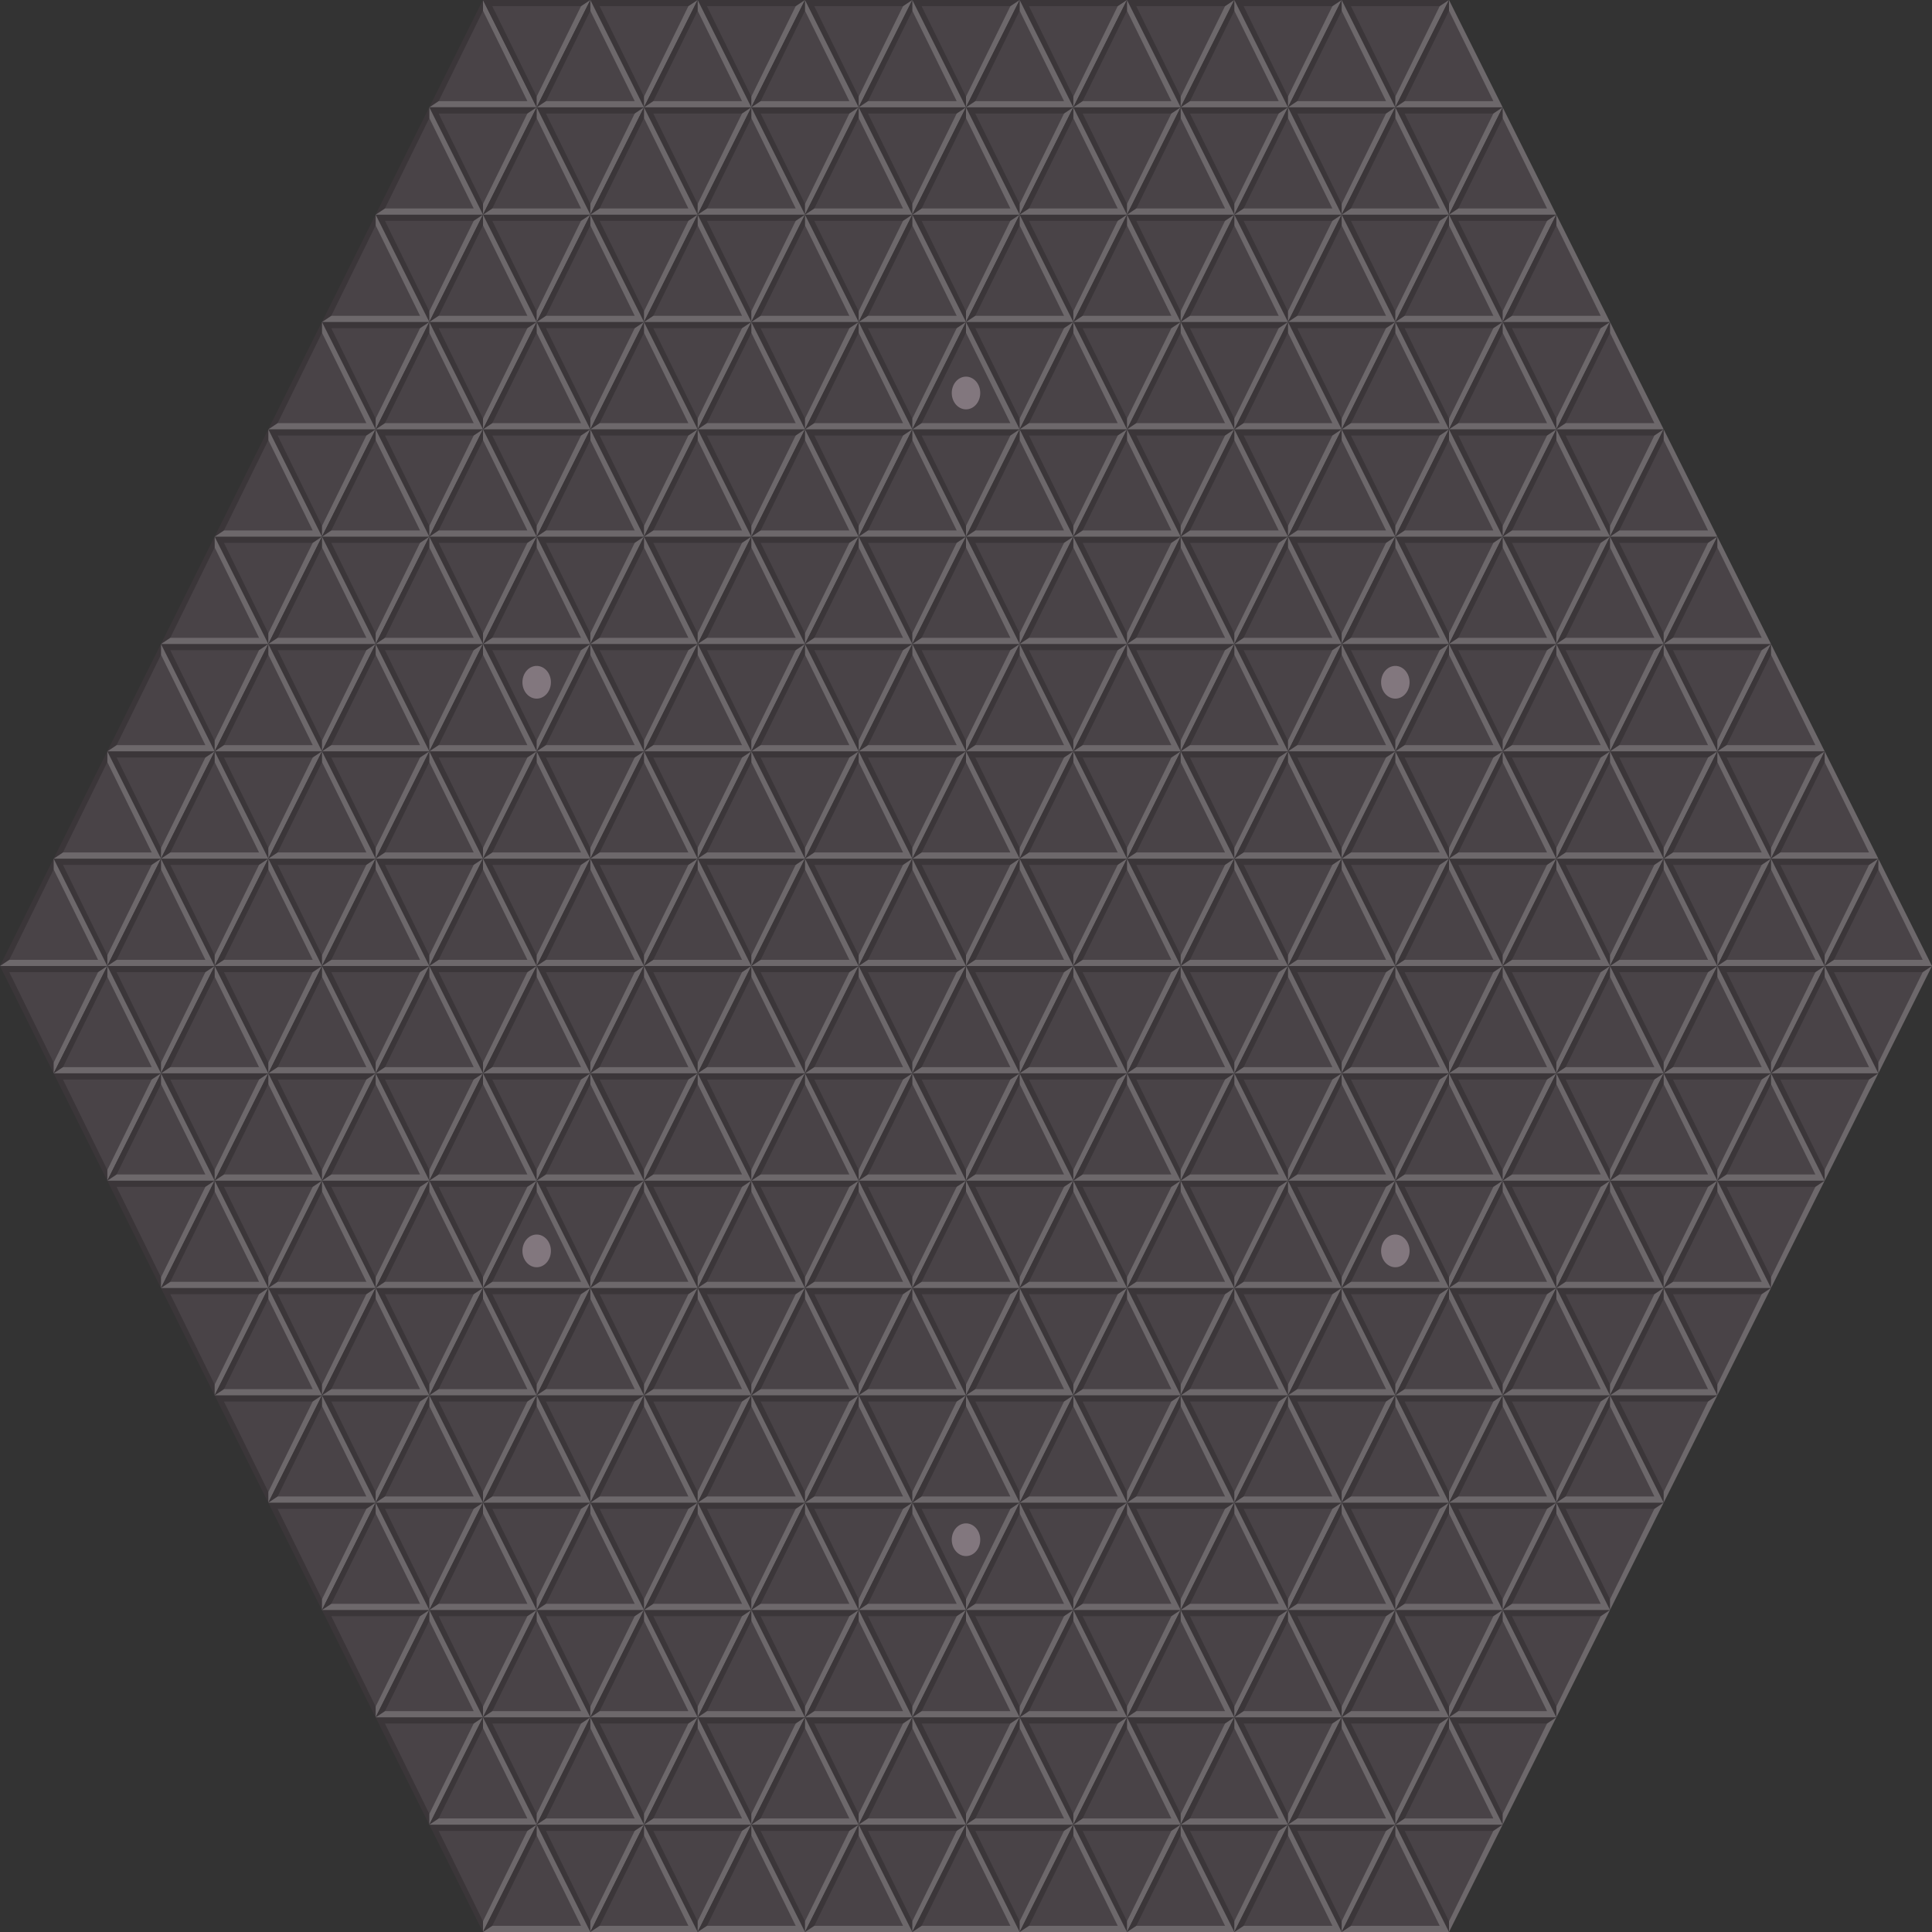 <?xml version="1.0" encoding="UTF-8" standalone="no"?>
<!-- Created with Inkscape (http://www.inkscape.org/) -->

<svg
   xmlns:dc="http://purl.org/dc/elements/1.1/"
   xmlns:cc="http://creativecommons.org/ns#"
   xmlns:rdf="http://www.w3.org/1999/02/22-rdf-syntax-ns#"
   xmlns:svg="http://www.w3.org/2000/svg"
   xmlns="http://www.w3.org/2000/svg"
   xmlns:xlink="http://www.w3.org/1999/xlink"
   version="1.1"
   width="360"
   height="360"
   id="svg2">
  <rect width="100%" height="100%" fill="#333333" stroke="none"/>
  <defs
     id="defs4" />
  <g
     transform="translate(-75,-140)"
     id="g5421">
    <path
       d="m 175,160 -20,0 c 10,-20 0,0 10,-20 z"
       id="rect2984"
       style="fill:#494347;fill-opacity:1;fill-rule:evenodd;stroke:none" />
    <path
       d="m 165,140 0,2 8.27,16.845 -16.538,0 L 155,160 l 20,0 z"
       id="path3759"
       style="fill:#ffffff;fill-opacity:0.196;stroke:none" />
    <path
       d="m 155,160 1.732,-1.155 8.268,-16.845 0,-2 z"
       id="path3247"
       style="fill:#000000;fill-opacity:0.196;stroke:none" />
  </g>
  <g
     transform="translate(-43.73,-140.155)"
     id="g4065">
    <path
       d="m 133.73,140.155 20,0 c -10,20 0,0 -10,20 z"
       id="rect2984-3"
       style="fill:#494347;fill-opacity:1;fill-rule:evenodd;stroke:none" />
    <g
       transform="matrix(-1,0,0,-1,308.73,300.155)"
       id="g4017-0">
      <path
         d="m 165,140 0,2 8.27,16.845 -16.538,0 L 155,160 l 20,0 z"
         id="path3759-8"
         style="fill:#000000;fill-opacity:0.196;stroke:none" />
    </g>
    <path
       d="m 153.73,140.155 -1.732,1.155 -8.268,16.845 0,2 z"
       id="path3247-0"
       style="fill:#ffffff;fill-opacity:0.196;stroke:none" />
  </g>
  <use
     transform="translate(-90,180)"
     id="use6092"
     x="0"
     y="0"
     width="360"
     height="360"
     xlink:href="#g4065" />
  <use
     transform="translate(-80,200)"
     id="use6094"
     x="0"
     y="0"
     width="360"
     height="360"
     xlink:href="#g4065" />
  <use
     transform="translate(-70,140)"
     id="use6124"
     x="0"
     y="0"
     width="360"
     height="360"
     xlink:href="#g4065" />
  <use
     transform="translate(-80,160)"
     id="use6126"
     x="0"
     y="0"
     width="360"
     height="360"
     xlink:href="#g4065" />
  <use
     transform="translate(-70,180)"
     id="use6128"
     x="0"
     y="0"
     width="360"
     height="360"
     xlink:href="#g4065" />
  <use
     transform="translate(-60,200)"
     id="use6130"
     x="0"
     y="0"
     width="360"
     height="360"
     xlink:href="#g4065" />
  <use
     transform="translate(-70,220)"
     id="use6132"
     x="0"
     y="0"
     width="360"
     height="360"
     xlink:href="#g4065" />
  <use
     transform="translate(-60,240)"
     id="use6134"
     x="0"
     y="0"
     width="360"
     height="360"
     xlink:href="#g4065" />
  <use
     transform="translate(-50,100)"
     id="use6156"
     x="0"
     y="0"
     width="360"
     height="360"
     xlink:href="#g4065" />
  <use
     transform="translate(-60,120)"
     id="use6158"
     x="0"
     y="0"
     width="360"
     height="360"
     xlink:href="#g4065" />
  <use
     transform="translate(-50,140)"
     id="use6160"
     x="0"
     y="0"
     width="360"
     height="360"
     xlink:href="#g4065" />
  <use
     transform="translate(-60,160)"
     id="use6162"
     x="0"
     y="0"
     width="360"
     height="360"
     xlink:href="#g4065" />
  <use
     transform="translate(-50,180)"
     id="use6164"
     x="0"
     y="0"
     width="360"
     height="360"
     xlink:href="#g4065" />
  <use
     transform="translate(-40,200)"
     id="use6166"
     x="0"
     y="0"
     width="360"
     height="360"
     xlink:href="#g4065" />
  <use
     transform="translate(-50,220)"
     id="use6168"
     x="0"
     y="0"
     width="360"
     height="360"
     xlink:href="#g4065" />
  <use
     transform="translate(-40,240)"
     id="use6170"
     x="0"
     y="0"
     width="360"
     height="360"
     xlink:href="#g4065" />
  <use
     transform="translate(-50,260)"
     id="use6172"
     x="0"
     y="0"
     width="360"
     height="360"
     xlink:href="#g4065" />
  <use
     transform="translate(-40,280)"
     id="use6174"
     x="0"
     y="0"
     width="360"
     height="360"
     xlink:href="#g4065" />
  <use
     transform="translate(-30,60)"
     id="use6188"
     x="0"
     y="0"
     width="360"
     height="360"
     xlink:href="#g4065" />
  <use
     transform="translate(-40,80)"
     id="use6190"
     x="0"
     y="0"
     width="360"
     height="360"
     xlink:href="#g4065" />
  <use
     transform="translate(-30,100)"
     id="use6192"
     x="0"
     y="0"
     width="360"
     height="360"
     xlink:href="#g4065" />
  <use
     transform="translate(-40,120)"
     id="use6194"
     x="0"
     y="0"
     width="360"
     height="360"
     xlink:href="#g4065" />
  <use
     transform="translate(-30,140)"
     id="use6196"
     x="0"
     y="0"
     width="360"
     height="360"
     xlink:href="#g4065" />
  <use
     transform="translate(-40,160)"
     id="use6198"
     x="0"
     y="0"
     width="360"
     height="360"
     xlink:href="#g4065" />
  <use
     transform="translate(-30,180)"
     id="use6200"
     x="0"
     y="0"
     width="360"
     height="360"
     xlink:href="#g4065" />
  <use
     transform="translate(-20,200)"
     id="use6202"
     x="0"
     y="0"
     width="360"
     height="360"
     xlink:href="#g4065" />
  <use
     transform="translate(-30,220)"
     id="use6204"
     x="0"
     y="0"
     width="360"
     height="360"
     xlink:href="#g4065" />
  <use
     transform="translate(-20,240)"
     id="use6206"
     x="0"
     y="0"
     width="360"
     height="360"
     xlink:href="#g4065" />
  <use
     transform="translate(-30,260)"
     id="use6208"
     x="0"
     y="0"
     width="360"
     height="360"
     xlink:href="#g4065" />
  <use
     transform="translate(-20,280)"
     id="use6210"
     x="0"
     y="0"
     width="360"
     height="360"
     xlink:href="#g4065" />
  <use
     transform="translate(-30,300)"
     id="use6212"
     x="0"
     y="0"
     width="360"
     height="360"
     xlink:href="#g4065" />
  <use
     transform="translate(-20,320)"
     id="use6214"
     x="0"
     y="0"
     width="360"
     height="360"
     xlink:href="#g4065" />
  <use
     transform="translate(-10,20)"
     id="use6220"
     x="0"
     y="0"
     width="360"
     height="360"
     xlink:href="#g4065" />
  <use
     transform="translate(-20,40)"
     id="use6222"
     x="0"
     y="0"
     width="360"
     height="360"
     xlink:href="#g4065" />
  <use
     transform="translate(-10,60)"
     id="use6224"
     x="0"
     y="0"
     width="360"
     height="360"
     xlink:href="#g4065" />
  <use
     transform="translate(-20,80)"
     id="use6226"
     x="0"
     y="0"
     width="360"
     height="360"
     xlink:href="#g4065" />
  <use
     transform="translate(-10,100)"
     id="use6228"
     x="0"
     y="0"
     width="360"
     height="360"
     xlink:href="#g4065" />
  <use
     transform="translate(-20,120)"
     id="use6230"
     x="0"
     y="0"
     width="360"
     height="360"
     xlink:href="#g4065" />
  <use
     transform="translate(-10,140)"
     id="use6232"
     x="0"
     y="0"
     width="360"
     height="360"
     xlink:href="#g4065" />
  <use
     transform="translate(-20,160)"
     id="use6234"
     x="0"
     y="0"
     width="360"
     height="360"
     xlink:href="#g4065" />
  <use
     transform="translate(-10,180)"
     id="use6236"
     x="0"
     y="0"
     width="360"
     height="360"
     xlink:href="#g4065" />
  <use
     transform="translate(0,200)"
     id="use6238"
     x="0"
     y="0"
     width="360"
     height="360"
     xlink:href="#g4065" />
  <use
     transform="translate(-10,220)"
     id="use6240"
     x="0"
     y="0"
     width="360"
     height="360"
     xlink:href="#g4065" />
  <use
     transform="translate(0,240)"
     id="use6242"
     x="0"
     y="0"
     width="360"
     height="360"
     xlink:href="#g4065" />
  <use
     transform="translate(-10,260)"
     id="use6244"
     x="0"
     y="0"
     width="360"
     height="360"
     xlink:href="#g4065" />
  <use
     transform="translate(0,280)"
     id="use6246"
     x="0"
     y="0"
     width="360"
     height="360"
     xlink:href="#g4065" />
  <use
     transform="translate(-10,300)"
     id="use6248"
     x="0"
     y="0"
     width="360"
     height="360"
     xlink:href="#g4065" />
  <use
     transform="translate(0,320)"
     id="use6250"
     x="0"
     y="0"
     width="360"
     height="360"
     xlink:href="#g4065" />
  <use
     transform="translate(-10,340)"
     id="use6252"
     x="0"
     y="0"
     width="360"
     height="360"
     xlink:href="#g4065" />
  <use
     transform="translate(10,20)"
     id="use6256"
     x="0"
     y="0"
     width="360"
     height="360"
     xlink:href="#g4065" />
  <use
     transform="translate(0,40)"
     id="use6258"
     x="0"
     y="0"
     width="360"
     height="360"
     xlink:href="#g4065" />
  <use
     transform="translate(10,60)"
     id="use6260"
     x="0"
     y="0"
     width="360"
     height="360"
     xlink:href="#g4065" />
  <use
     transform="translate(0,80)"
     id="use6262"
     x="0"
     y="0"
     width="360"
     height="360"
     xlink:href="#g4065" />
  <use
     transform="translate(10,100)"
     id="use6264"
     x="0"
     y="0"
     width="360"
     height="360"
     xlink:href="#g4065" />
  <use
     transform="translate(0,120)"
     id="use6266"
     x="0"
     y="0"
     width="360"
     height="360"
     xlink:href="#g4065" />
  <use
     transform="translate(10,140)"
     id="use6268"
     x="0"
     y="0"
     width="360"
     height="360"
     xlink:href="#g4065" />
  <use
     transform="translate(0,160)"
     id="use6270"
     x="0"
     y="0"
     width="360"
     height="360"
     xlink:href="#g4065" />
  <use
     transform="translate(10,180)"
     id="use6272"
     x="0"
     y="0"
     width="360"
     height="360"
     xlink:href="#g4065" />
  <use
     transform="translate(20,200)"
     id="use6274"
     x="0"
     y="0"
     width="360"
     height="360"
     xlink:href="#g4065" />
  <use
     transform="translate(10,220)"
     id="use6276"
     x="0"
     y="0"
     width="360"
     height="360"
     xlink:href="#g4065" />
  <use
     transform="translate(20,240)"
     id="use6278"
     x="0"
     y="0"
     width="360"
     height="360"
     xlink:href="#g4065" />
  <use
     transform="translate(10,260)"
     id="use6280"
     x="0"
     y="0"
     width="360"
     height="360"
     xlink:href="#g4065" />
  <use
     transform="translate(20,280)"
     id="use6282"
     x="0"
     y="0"
     width="360"
     height="360"
     xlink:href="#g4065" />
  <use
     transform="translate(10,300)"
     id="use6284"
     x="0"
     y="0"
     width="360"
     height="360"
     xlink:href="#g4065" />
  <use
     transform="translate(20,320)"
     id="use6286"
     x="0"
     y="0"
     width="360"
     height="360"
     xlink:href="#g4065" />
  <use
     transform="translate(10,340)"
     id="use6288"
     x="0"
     y="0"
     width="360"
     height="360"
     xlink:href="#g4065" />
  <use
     transform="translate(20,0)"
     id="use6290"
     x="0"
     y="0"
     width="360"
     height="360"
     xlink:href="#g4065" />
  <use
     transform="translate(30,20)"
     id="use6292"
     x="0"
     y="0"
     width="360"
     height="360"
     xlink:href="#g4065" />
  <use
     transform="translate(20,40)"
     id="use6294"
     x="0"
     y="0"
     width="360"
     height="360"
     xlink:href="#g4065" />
  <use
     transform="translate(30,60)"
     id="use6296"
     x="0"
     y="0"
     width="360"
     height="360"
     xlink:href="#g4065" />
  <use
     transform="translate(20,80)"
     id="use6298"
     x="0"
     y="0"
     width="360"
     height="360"
     xlink:href="#g4065" />
  <use
     transform="translate(30,100)"
     id="use6300"
     x="0"
     y="0"
     width="360"
     height="360"
     xlink:href="#g4065" />
  <use
     transform="translate(20,120)"
     id="use6302"
     x="0"
     y="0"
     width="360"
     height="360"
     xlink:href="#g4065" />
  <use
     transform="translate(30,140)"
     id="use6304"
     x="0"
     y="0"
     width="360"
     height="360"
     xlink:href="#g4065" />
  <use
     transform="translate(20,160)"
     id="use6306"
     x="0"
     y="0"
     width="360"
     height="360"
     xlink:href="#g4065" />
  <use
     transform="translate(30,180)"
     id="use6308"
     x="0"
     y="0"
     width="360"
     height="360"
     xlink:href="#g4065" />
  <use
     transform="translate(40,200)"
     id="use6310"
     x="0"
     y="0"
     width="360"
     height="360"
     xlink:href="#g4065" />
  <use
     transform="translate(30,220)"
     id="use6312"
     x="0"
     y="0"
     width="360"
     height="360"
     xlink:href="#g4065" />
  <use
     transform="translate(40,240)"
     id="use6314"
     x="0"
     y="0"
     width="360"
     height="360"
     xlink:href="#g4065" />
  <use
     transform="translate(30,260)"
     id="use6316"
     x="0"
     y="0"
     width="360"
     height="360"
     xlink:href="#g4065" />
  <use
     transform="translate(40,280)"
     id="use6318"
     x="0"
     y="0"
     width="360"
     height="360"
     xlink:href="#g4065" />
  <use
     transform="translate(30,300)"
     id="use6320"
     x="0"
     y="0"
     width="360"
     height="360"
     xlink:href="#g4065" />
  <use
     transform="translate(40,320)"
     id="use6322"
     x="0"
     y="0"
     width="360"
     height="360"
     xlink:href="#g4065" />
  <use
     transform="translate(30,340)"
     id="use6324"
     x="0"
     y="0"
     width="360"
     height="360"
     xlink:href="#g4065" />
  <use
     transform="translate(40,0)"
     id="use6326"
     x="0"
     y="0"
     width="360"
     height="360"
     xlink:href="#g4065" />
  <use
     transform="translate(50,20)"
     id="use6328"
     x="0"
     y="0"
     width="360"
     height="360"
     xlink:href="#g4065" />
  <use
     transform="translate(40,40)"
     id="use6330"
     x="0"
     y="0"
     width="360"
     height="360"
     xlink:href="#g4065" />
  <use
     transform="translate(50,60)"
     id="use6332"
     x="0"
     y="0"
     width="360"
     height="360"
     xlink:href="#g4065" />
  <use
     transform="translate(40,80)"
     id="use6334"
     x="0"
     y="0"
     width="360"
     height="360"
     xlink:href="#g4065" />
  <use
     transform="translate(50,100)"
     id="use6336"
     x="0"
     y="0"
     width="360"
     height="360"
     xlink:href="#g4065" />
  <use
     transform="translate(40,120)"
     id="use6338"
     x="0"
     y="0"
     width="360"
     height="360"
     xlink:href="#g4065" />
  <use
     transform="translate(50,140)"
     id="use6340"
     x="0"
     y="0"
     width="360"
     height="360"
     xlink:href="#g4065" />
  <use
     transform="translate(40,160)"
     id="use6342"
     x="0"
     y="0"
     width="360"
     height="360"
     xlink:href="#g4065" />
  <use
     transform="translate(50,180)"
     id="use6344"
     x="0"
     y="0"
     width="360"
     height="360"
     xlink:href="#g4065" />
  <use
     transform="translate(60,200)"
     id="use6346"
     x="0"
     y="0"
     width="360"
     height="360"
     xlink:href="#g4065" />
  <use
     transform="translate(50,220)"
     id="use6348"
     x="0"
     y="0"
     width="360"
     height="360"
     xlink:href="#g4065" />
  <use
     transform="translate(60,240)"
     id="use6350"
     x="0"
     y="0"
     width="360"
     height="360"
     xlink:href="#g4065" />
  <use
     transform="translate(50,260)"
     id="use6352"
     x="0"
     y="0"
     width="360"
     height="360"
     xlink:href="#g4065" />
  <use
     transform="translate(60,280)"
     id="use6354"
     x="0"
     y="0"
     width="360"
     height="360"
     xlink:href="#g4065" />
  <use
     transform="translate(50,300)"
     id="use6356"
     x="0"
     y="0"
     width="360"
     height="360"
     xlink:href="#g4065" />
  <use
     transform="translate(60,320)"
     id="use6358"
     x="0"
     y="0"
     width="360"
     height="360"
     xlink:href="#g4065" />
  <use
     transform="translate(50,340)"
     id="use6360"
     x="0"
     y="0"
     width="360"
     height="360"
     xlink:href="#g4065" />
  <use
     transform="translate(60,0)"
     id="use6362"
     x="0"
     y="0"
     width="360"
     height="360"
     xlink:href="#g4065" />
  <use
     transform="translate(70,20)"
     id="use6364"
     x="0"
     y="0"
     width="360"
     height="360"
     xlink:href="#g4065" />
  <use
     transform="translate(60,40)"
     id="use6366"
     x="0"
     y="0"
     width="360"
     height="360"
     xlink:href="#g4065" />
  <use
     transform="translate(70,60)"
     id="use6368"
     x="0"
     y="0"
     width="360"
     height="360"
     xlink:href="#g4065" />
  <use
     transform="translate(60,80)"
     id="use6370"
     x="0"
     y="0"
     width="360"
     height="360"
     xlink:href="#g4065" />
  <use
     transform="translate(70,100)"
     id="use6372"
     x="0"
     y="0"
     width="360"
     height="360"
     xlink:href="#g4065" />
  <use
     transform="translate(60,120)"
     id="use6374"
     x="0"
     y="0"
     width="360"
     height="360"
     xlink:href="#g4065" />
  <use
     transform="translate(70,140)"
     id="use6376"
     x="0"
     y="0"
     width="360"
     height="360"
     xlink:href="#g4065" />
  <use
     transform="translate(60,160)"
     id="use6378"
     x="0"
     y="0"
     width="360"
     height="360"
     xlink:href="#g4065" />
  <use
     transform="translate(70,180)"
     id="use6380"
     x="0"
     y="0"
     width="360"
     height="360"
     xlink:href="#g4065" />
  <use
     transform="translate(80,200)"
     id="use6382"
     x="0"
     y="0"
     width="360"
     height="360"
     xlink:href="#g4065" />
  <use
     transform="translate(70,220)"
     id="use6384"
     x="0"
     y="0"
     width="360"
     height="360"
     xlink:href="#g4065" />
  <use
     transform="translate(80,240)"
     id="use6386"
     x="0"
     y="0"
     width="360"
     height="360"
     xlink:href="#g4065" />
  <use
     transform="translate(70,260)"
     id="use6388"
     x="0"
     y="0"
     width="360"
     height="360"
     xlink:href="#g4065" />
  <use
     transform="translate(80,280)"
     id="use6390"
     x="0"
     y="0"
     width="360"
     height="360"
     xlink:href="#g4065" />
  <use
     transform="translate(70,300)"
     id="use6392"
     x="0"
     y="0"
     width="360"
     height="360"
     xlink:href="#g4065" />
  <use
     transform="translate(80,320)"
     id="use6394"
     x="0"
     y="0"
     width="360"
     height="360"
     xlink:href="#g4065" />
  <use
     transform="translate(70,340)"
     id="use6396"
     x="0"
     y="0"
     width="360"
     height="360"
     xlink:href="#g4065" />
  <use
     transform="translate(80,0)"
     id="use6398"
     x="0"
     y="0"
     width="360"
     height="360"
     xlink:href="#g4065" />
  <use
     transform="translate(90,20)"
     id="use6400"
     x="0"
     y="0"
     width="360"
     height="360"
     xlink:href="#g4065" />
  <use
     transform="translate(80,40)"
     id="use6402"
     x="0"
     y="0"
     width="360"
     height="360"
     xlink:href="#g4065" />
  <use
     transform="translate(90,60)"
     id="use6404"
     x="0"
     y="0"
     width="360"
     height="360"
     xlink:href="#g4065" />
  <use
     transform="translate(80,80)"
     id="use6406"
     x="0"
     y="0"
     width="360"
     height="360"
     xlink:href="#g4065" />
  <use
     transform="translate(90,100)"
     id="use6408"
     x="0"
     y="0"
     width="360"
     height="360"
     xlink:href="#g4065" />
  <use
     transform="translate(80,120)"
     id="use6410"
     x="0"
     y="0"
     width="360"
     height="360"
     xlink:href="#g4065" />
  <use
     transform="translate(90,140)"
     id="use6412"
     x="0"
     y="0"
     width="360"
     height="360"
     xlink:href="#g4065" />
  <use
     transform="translate(80,160)"
     id="use6414"
     x="0"
     y="0"
     width="360"
     height="360"
     xlink:href="#g4065" />
  <use
     transform="translate(90,180)"
     id="use6416"
     x="0"
     y="0"
     width="360"
     height="360"
     xlink:href="#g4065" />
  <use
     transform="translate(100,200)"
     id="use6418"
     x="0"
     y="0"
     width="360"
     height="360"
     xlink:href="#g4065" />
  <use
     transform="translate(90,220)"
     id="use6420"
     x="0"
     y="0"
     width="360"
     height="360"
     xlink:href="#g4065" />
  <use
     transform="translate(100,240)"
     id="use6422"
     x="0"
     y="0"
     width="360"
     height="360"
     xlink:href="#g4065" />
  <use
     transform="translate(90,260)"
     id="use6424"
     x="0"
     y="0"
     width="360"
     height="360"
     xlink:href="#g4065" />
  <use
     transform="translate(100,280)"
     id="use6426"
     x="0"
     y="0"
     width="360"
     height="360"
     xlink:href="#g4065" />
  <use
     transform="translate(90,300)"
     id="use6428"
     x="0"
     y="0"
     width="360"
     height="360"
     xlink:href="#g4065" />
  <use
     transform="translate(100,320)"
     id="use6430"
     x="0"
     y="0"
     width="360"
     height="360"
     xlink:href="#g4065" />
  <use
     transform="translate(90,340)"
     id="use6432"
     x="0"
     y="0"
     width="360"
     height="360"
     xlink:href="#g4065" />
  <use
     transform="translate(100,0)"
     id="use6434"
     x="0"
     y="0"
     width="360"
     height="360"
     xlink:href="#g4065" />
  <use
     transform="translate(110,20)"
     id="use6436"
     x="0"
     y="0"
     width="360"
     height="360"
     xlink:href="#g4065" />
  <use
     transform="translate(100,40)"
     id="use6438"
     x="0"
     y="0"
     width="360"
     height="360"
     xlink:href="#g4065" />
  <use
     transform="translate(110,60)"
     id="use6440"
     x="0"
     y="0"
     width="360"
     height="360"
     xlink:href="#g4065" />
  <use
     transform="translate(100,80)"
     id="use6442"
     x="0"
     y="0"
     width="360"
     height="360"
     xlink:href="#g4065" />
  <use
     transform="translate(110,100)"
     id="use6444"
     x="0"
     y="0"
     width="360"
     height="360"
     xlink:href="#g4065" />
  <use
     transform="translate(100,120)"
     id="use6446"
     x="0"
     y="0"
     width="360"
     height="360"
     xlink:href="#g4065" />
  <use
     transform="translate(110,140)"
     id="use6448"
     x="0"
     y="0"
     width="360"
     height="360"
     xlink:href="#g4065" />
  <use
     transform="translate(100,160)"
     id="use6450"
     x="0"
     y="0"
     width="360"
     height="360"
     xlink:href="#g4065" />
  <use
     transform="translate(110,180)"
     id="use6452"
     x="0"
     y="0"
     width="360"
     height="360"
     xlink:href="#g4065" />
  <use
     transform="translate(120,200)"
     id="use6454"
     x="0"
     y="0"
     width="360"
     height="360"
     xlink:href="#g4065" />
  <use
     transform="translate(110,220)"
     id="use6456"
     x="0"
     y="0"
     width="360"
     height="360"
     xlink:href="#g4065" />
  <use
     transform="translate(120,240)"
     id="use6458"
     x="0"
     y="0"
     width="360"
     height="360"
     xlink:href="#g4065" />
  <use
     transform="translate(110,260)"
     id="use6460"
     x="0"
     y="0"
     width="360"
     height="360"
     xlink:href="#g4065" />
  <use
     transform="translate(120,280)"
     id="use6462"
     x="0"
     y="0"
     width="360"
     height="360"
     xlink:href="#g4065" />
  <use
     transform="translate(110,300)"
     id="use6464"
     x="0"
     y="0"
     width="360"
     height="360"
     xlink:href="#g4065" />
  <use
     transform="translate(120,320)"
     id="use6466"
     x="0"
     y="0"
     width="360"
     height="360"
     xlink:href="#g4065" />
  <use
     transform="translate(110,340)"
     id="use6468"
     x="0"
     y="0"
     width="360"
     height="360"
     xlink:href="#g4065" />
  <use
     transform="translate(120,0)"
     id="use6470"
     x="0"
     y="0"
     width="360"
     height="360"
     xlink:href="#g4065" />
  <use
     transform="translate(130,20)"
     id="use6472"
     x="0"
     y="0"
     width="360"
     height="360"
     xlink:href="#g4065" />
  <use
     transform="translate(120,40)"
     id="use6474"
     x="0"
     y="0"
     width="360"
     height="360"
     xlink:href="#g4065" />
  <use
     transform="translate(130,60)"
     id="use6476"
     x="0"
     y="0"
     width="360"
     height="360"
     xlink:href="#g4065" />
  <use
     transform="translate(120,80)"
     id="use6478"
     x="0"
     y="0"
     width="360"
     height="360"
     xlink:href="#g4065" />
  <use
     transform="translate(130,100)"
     id="use6480"
     x="0"
     y="0"
     width="360"
     height="360"
     xlink:href="#g4065" />
  <use
     transform="translate(120,120)"
     id="use6482"
     x="0"
     y="0"
     width="360"
     height="360"
     xlink:href="#g4065" />
  <use
     transform="translate(130,140)"
     id="use6484"
     x="0"
     y="0"
     width="360"
     height="360"
     xlink:href="#g4065" />
  <use
     transform="translate(120,160)"
     id="use6486"
     x="0"
     y="0"
     width="360"
     height="360"
     xlink:href="#g4065" />
  <use
     transform="translate(130,180)"
     id="use6488"
     x="0"
     y="0"
     width="360"
     height="360"
     xlink:href="#g4065" />
  <use
     transform="translate(140,200)"
     id="use6490"
     x="0"
     y="0"
     width="360"
     height="360"
     xlink:href="#g4065" />
  <use
     transform="translate(130,220)"
     id="use6492"
     x="0"
     y="0"
     width="360"
     height="360"
     xlink:href="#g4065" />
  <use
     transform="translate(140,240)"
     id="use6494"
     x="0"
     y="0"
     width="360"
     height="360"
     xlink:href="#g4065" />
  <use
     transform="translate(130,260)"
     id="use6496"
     x="0"
     y="0"
     width="360"
     height="360"
     xlink:href="#g4065" />
  <use
     transform="translate(140,280)"
     id="use6498"
     x="0"
     y="0"
     width="360"
     height="360"
     xlink:href="#g4065" />
  <use
     transform="translate(130,300)"
     id="use6500"
     x="0"
     y="0"
     width="360"
     height="360"
     xlink:href="#g4065" />
  <use
     transform="translate(140,320)"
     id="use6502"
     x="0"
     y="0"
     width="360"
     height="360"
     xlink:href="#g4065" />
  <use
     transform="translate(130,340)"
     id="use6504"
     x="0"
     y="0"
     width="360"
     height="360"
     xlink:href="#g4065" />
  <use
     transform="translate(140,0)"
     id="use6506"
     x="0"
     y="0"
     width="360"
     height="360"
     xlink:href="#g4065" />
  <use
     transform="translate(150,20)"
     id="use6508"
     x="0"
     y="0"
     width="360"
     height="360"
     xlink:href="#g4065" />
  <use
     transform="translate(140,40)"
     id="use6510"
     x="0"
     y="0"
     width="360"
     height="360"
     xlink:href="#g4065" />
  <use
     transform="translate(150,60)"
     id="use6512"
     x="0"
     y="0"
     width="360"
     height="360"
     xlink:href="#g4065" />
  <use
     transform="translate(140,80)"
     id="use6514"
     x="0"
     y="0"
     width="360"
     height="360"
     xlink:href="#g4065" />
  <use
     transform="translate(150,100)"
     id="use6516"
     x="0"
     y="0"
     width="360"
     height="360"
     xlink:href="#g4065" />
  <use
     transform="translate(140,120)"
     id="use6518"
     x="0"
     y="0"
     width="360"
     height="360"
     xlink:href="#g4065" />
  <use
     transform="translate(150,140)"
     id="use6520"
     x="0"
     y="0"
     width="360"
     height="360"
     xlink:href="#g4065" />
  <use
     transform="translate(140,160)"
     id="use6522"
     x="0"
     y="0"
     width="360"
     height="360"
     xlink:href="#g4065" />
  <use
     transform="translate(150,180)"
     id="use6524"
     x="0"
     y="0"
     width="360"
     height="360"
     xlink:href="#g4065" />
  <use
     transform="translate(160,200)"
     id="use6526"
     x="0"
     y="0"
     width="360"
     height="360"
     xlink:href="#g4065" />
  <use
     transform="translate(150,220)"
     id="use6528"
     x="0"
     y="0"
     width="360"
     height="360"
     xlink:href="#g4065" />
  <use
     transform="translate(160,240)"
     id="use6530"
     x="0"
     y="0"
     width="360"
     height="360"
     xlink:href="#g4065" />
  <use
     transform="translate(150,260)"
     id="use6532"
     x="0"
     y="0"
     width="360"
     height="360"
     xlink:href="#g4065" />
  <use
     transform="translate(160,280)"
     id="use6534"
     x="0"
     y="0"
     width="360"
     height="360"
     xlink:href="#g4065" />
  <use
     transform="translate(150,300)"
     id="use6536"
     x="0"
     y="0"
     width="360"
     height="360"
     xlink:href="#g4065" />
  <use
     transform="translate(160,320)"
     id="use6538"
     x="0"
     y="0"
     width="360"
     height="360"
     xlink:href="#g4065" />
  <use
     transform="translate(150,340)"
     id="use6540"
     x="0"
     y="0"
     width="360"
     height="360"
     xlink:href="#g4065" />
  <use
     transform="translate(160,0)"
     id="use6542"
     x="0"
     y="0"
     width="360"
     height="360"
     xlink:href="#g4065" />
  <use
     transform="translate(170,20)"
     id="use6544"
     x="0"
     y="0"
     width="360"
     height="360"
     xlink:href="#g4065" />
  <use
     transform="translate(160,40)"
     id="use6546"
     x="0"
     y="0"
     width="360"
     height="360"
     xlink:href="#g4065" />
  <use
     transform="translate(170,60)"
     id="use6548"
     x="0"
     y="0"
     width="360"
     height="360"
     xlink:href="#g4065" />
  <use
     transform="translate(160,80)"
     id="use6550"
     x="0"
     y="0"
     width="360"
     height="360"
     xlink:href="#g4065" />
  <use
     transform="translate(170,100)"
     id="use6552"
     x="0"
     y="0"
     width="360"
     height="360"
     xlink:href="#g4065" />
  <use
     transform="translate(160,120)"
     id="use6554"
     x="0"
     y="0"
     width="360"
     height="360"
     xlink:href="#g4065" />
  <use
     transform="translate(170,140)"
     id="use6556"
     x="0"
     y="0"
     width="360"
     height="360"
     xlink:href="#g4065" />
  <use
     transform="translate(160,160)"
     id="use6558"
     x="0"
     y="0"
     width="360"
     height="360"
     xlink:href="#g4065" />
  <use
     transform="translate(170,180)"
     id="use6560"
     x="0"
     y="0"
     width="360"
     height="360"
     xlink:href="#g4065" />
  <use
     transform="translate(180,200)"
     id="use6562"
     x="0"
     y="0"
     width="360"
     height="360"
     xlink:href="#g4065" />
  <use
     transform="translate(170,220)"
     id="use6564"
     x="0"
     y="0"
     width="360"
     height="360"
     xlink:href="#g4065" />
  <use
     transform="translate(180,240)"
     id="use6566"
     x="0"
     y="0"
     width="360"
     height="360"
     xlink:href="#g4065" />
  <use
     transform="translate(170,260)"
     id="use6568"
     x="0"
     y="0"
     width="360"
     height="360"
     xlink:href="#g4065" />
  <use
     transform="translate(180,280)"
     id="use6570"
     x="0"
     y="0"
     width="360"
     height="360"
     xlink:href="#g4065" />
  <use
     transform="translate(170,300)"
     id="use6572"
     x="0"
     y="0"
     width="360"
     height="360"
     xlink:href="#g4065" />
  <use
     transform="translate(180,320)"
     id="use6574"
     x="0"
     y="0"
     width="360"
     height="360"
     xlink:href="#g4065" />
  <use
     transform="translate(170,340)"
     id="use6576"
     x="0"
     y="0"
     width="360"
     height="360"
     xlink:href="#g4065" />
  <use
     transform="translate(180,40)"
     id="use6582"
     x="0"
     y="0"
     width="360"
     height="360"
     xlink:href="#g4065" />
  <use
     transform="translate(190,60)"
     id="use6584"
     x="0"
     y="0"
     width="360"
     height="360"
     xlink:href="#g4065" />
  <use
     transform="translate(180,80)"
     id="use6586"
     x="0"
     y="0"
     width="360"
     height="360"
     xlink:href="#g4065" />
  <use
     transform="translate(190,100)"
     id="use6588"
     x="0"
     y="0"
     width="360"
     height="360"
     xlink:href="#g4065" />
  <use
     transform="translate(180,120)"
     id="use6590"
     x="0"
     y="0"
     width="360"
     height="360"
     xlink:href="#g4065" />
  <use
     transform="translate(190,140)"
     id="use6592"
     x="0"
     y="0"
     width="360"
     height="360"
     xlink:href="#g4065" />
  <use
     transform="translate(180,160)"
     id="use6594"
     x="0"
     y="0"
     width="360"
     height="360"
     xlink:href="#g4065" />
  <use
     transform="translate(190,180)"
     id="use6596"
     x="0"
     y="0"
     width="360"
     height="360"
     xlink:href="#g4065" />
  <use
     transform="translate(200,200)"
     id="use6598"
     x="0"
     y="0"
     width="360"
     height="360"
     xlink:href="#g4065" />
  <use
     transform="translate(190,220)"
     id="use6600"
     x="0"
     y="0"
     width="360"
     height="360"
     xlink:href="#g4065" />
  <use
     transform="translate(200,240)"
     id="use6602"
     x="0"
     y="0"
     width="360"
     height="360"
     xlink:href="#g4065" />
  <use
     transform="translate(190,260)"
     id="use6604"
     x="0"
     y="0"
     width="360"
     height="360"
     xlink:href="#g4065" />
  <use
     transform="translate(200,280)"
     id="use6606"
     x="0"
     y="0"
     width="360"
     height="360"
     xlink:href="#g4065" />
  <use
     transform="translate(190,300)"
     id="use6608"
     x="0"
     y="0"
     width="360"
     height="360"
     xlink:href="#g4065" />
  <use
     transform="translate(200,80)"
     id="use6622"
     x="0"
     y="0"
     width="360"
     height="360"
     xlink:href="#g4065" />
  <use
     transform="translate(210,100)"
     id="use6624"
     x="0"
     y="0"
     width="360"
     height="360"
     xlink:href="#g4065" />
  <use
     transform="translate(200,120)"
     id="use6626"
     x="0"
     y="0"
     width="360"
     height="360"
     xlink:href="#g4065" />
  <use
     transform="translate(210,140)"
     id="use6628"
     x="0"
     y="0"
     width="360"
     height="360"
     xlink:href="#g4065" />
  <use
     transform="translate(200,160)"
     id="use6630"
     x="0"
     y="0"
     width="360"
     height="360"
     xlink:href="#g4065" />
  <use
     transform="translate(210,180)"
     id="use6632"
     x="0"
     y="0"
     width="360"
     height="360"
     xlink:href="#g4065" />
  <use
     transform="translate(220,200)"
     id="use6634"
     x="0"
     y="0"
     width="360"
     height="360"
     xlink:href="#g4065" />
  <use
     transform="translate(210,220)"
     id="use6636"
     x="0"
     y="0"
     width="360"
     height="360"
     xlink:href="#g4065" />
  <use
     transform="translate(220,240)"
     id="use6638"
     x="0"
     y="0"
     width="360"
     height="360"
     xlink:href="#g4065" />
  <use
     transform="translate(210,260)"
     id="use6640"
     x="0"
     y="0"
     width="360"
     height="360"
     xlink:href="#g4065" />
  <use
     transform="translate(220,120)"
     id="use6662"
     x="0"
     y="0"
     width="360"
     height="360"
     xlink:href="#g4065" />
  <use
     transform="translate(230,140)"
     id="use6664"
     x="0"
     y="0"
     width="360"
     height="360"
     xlink:href="#g4065" />
  <use
     transform="translate(220,160)"
     id="use6666"
     x="0"
     y="0"
     width="360"
     height="360"
     xlink:href="#g4065" />
  <use
     transform="translate(230,180)"
     id="use6668"
     x="0"
     y="0"
     width="360"
     height="360"
     xlink:href="#g4065" />
  <use
     transform="translate(240,200)"
     id="use6670"
     x="0"
     y="0"
     width="360"
     height="360"
     xlink:href="#g4065" />
  <use
     transform="translate(230,220)"
     id="use6672"
     x="0"
     y="0"
     width="360"
     height="360"
     xlink:href="#g4065" />
  <use
     transform="translate(240,160)"
     id="use6702"
     x="0"
     y="0"
     width="360"
     height="360"
     xlink:href="#g4065" />
  <use
     transform="translate(250,180)"
     id="use6704"
     x="0"
     y="0"
     width="360"
     height="360"
     xlink:href="#g4065" />
  <use
     transform="translate(-70,140)"
     id="use7348"
     x="0"
     y="0"
     width="360"
     height="360"
     xlink:href="#g5421" />
  <use
     transform="translate(-80,160)"
     id="use7350"
     x="0"
     y="0"
     width="360"
     height="360"
     xlink:href="#g5421" />
  <use
     transform="translate(-70,180)"
     id="use7352"
     x="0"
     y="0"
     width="360"
     height="360"
     xlink:href="#g5421" />
  <use
     transform="translate(-60,200)"
     id="use7354"
     x="0"
     y="0"
     width="360"
     height="360"
     xlink:href="#g5421" />
  <use
     transform="translate(-50,100)"
     id="use7380"
     x="0"
     y="0"
     width="360"
     height="360"
     xlink:href="#g5421" />
  <use
     transform="translate(-60,120)"
     id="use7382"
     x="0"
     y="0"
     width="360"
     height="360"
     xlink:href="#g5421" />
  <use
     transform="translate(-50,140)"
     id="use7384"
     x="0"
     y="0"
     width="360"
     height="360"
     xlink:href="#g5421" />
  <use
     transform="translate(-60,160)"
     id="use7386"
     x="0"
     y="0"
     width="360"
     height="360"
     xlink:href="#g5421" />
  <use
     transform="translate(-50,180)"
     id="use7388"
     x="0"
     y="0"
     width="360"
     height="360"
     xlink:href="#g5421" />
  <use
     transform="translate(-40,200)"
     id="use7390"
     x="0"
     y="0"
     width="360"
     height="360"
     xlink:href="#g5421" />
  <use
     transform="translate(-50,220)"
     id="use7392"
     x="0"
     y="0"
     width="360"
     height="360"
     xlink:href="#g5421" />
  <use
     transform="translate(-40,240)"
     id="use7394"
     x="0"
     y="0"
     width="360"
     height="360"
     xlink:href="#g5421" />
  <use
     transform="translate(-30,60)"
     id="use7412"
     x="0"
     y="0"
     width="360"
     height="360"
     xlink:href="#g5421" />
  <use
     transform="translate(-40,80)"
     id="use7414"
     x="0"
     y="0"
     width="360"
     height="360"
     xlink:href="#g5421" />
  <use
     transform="translate(-30,100)"
     id="use7416"
     x="0"
     y="0"
     width="360"
     height="360"
     xlink:href="#g5421" />
  <use
     transform="translate(-40,120)"
     id="use7418"
     x="0"
     y="0"
     width="360"
     height="360"
     xlink:href="#g5421" />
  <use
     transform="translate(-30,140)"
     id="use7420"
     x="0"
     y="0"
     width="360"
     height="360"
     xlink:href="#g5421" />
  <use
     transform="translate(-40,160)"
     id="use7422"
     x="0"
     y="0"
     width="360"
     height="360"
     xlink:href="#g5421" />
  <use
     transform="translate(-30,180)"
     id="use7424"
     x="0"
     y="0"
     width="360"
     height="360"
     xlink:href="#g5421" />
  <use
     transform="translate(-20,200)"
     id="use7426"
     x="0"
     y="0"
     width="360"
     height="360"
     xlink:href="#g5421" />
  <use
     transform="translate(-30,220)"
     id="use7428"
     x="0"
     y="0"
     width="360"
     height="360"
     xlink:href="#g5421" />
  <use
     transform="translate(-20,240)"
     id="use7430"
     x="0"
     y="0"
     width="360"
     height="360"
     xlink:href="#g5421" />
  <use
     transform="translate(-30,260)"
     id="use7432"
     x="0"
     y="0"
     width="360"
     height="360"
     xlink:href="#g5421" />
  <use
     transform="translate(-20,280)"
     id="use7434"
     x="0"
     y="0"
     width="360"
     height="360"
     xlink:href="#g5421" />
  <use
     transform="translate(-10,20)"
     id="use7444"
     x="0"
     y="0"
     width="360"
     height="360"
     xlink:href="#g5421" />
  <use
     transform="translate(-20,40)"
     id="use7446"
     x="0"
     y="0"
     width="360"
     height="360"
     xlink:href="#g5421" />
  <use
     transform="translate(-10,60)"
     id="use7448"
     x="0"
     y="0"
     width="360"
     height="360"
     xlink:href="#g5421" />
  <use
     transform="translate(-20,80)"
     id="use7450"
     x="0"
     y="0"
     width="360"
     height="360"
     xlink:href="#g5421" />
  <use
     transform="translate(-10,100)"
     id="use7452"
     x="0"
     y="0"
     width="360"
     height="360"
     xlink:href="#g5421" />
  <use
     transform="translate(-20,120)"
     id="use7454"
     x="0"
     y="0"
     width="360"
     height="360"
     xlink:href="#g5421" />
  <use
     transform="translate(-10,140)"
     id="use7456"
     x="0"
     y="0"
     width="360"
     height="360"
     xlink:href="#g5421" />
  <use
     transform="translate(-20,160)"
     id="use7458"
     x="0"
     y="0"
     width="360"
     height="360"
     xlink:href="#g5421" />
  <use
     transform="translate(-10,180)"
     id="use7460"
     x="0"
     y="0"
     width="360"
     height="360"
     xlink:href="#g5421" />
  <use
     transform="translate(0,200)"
     id="use7462"
     x="0"
     y="0"
     width="360"
     height="360"
     xlink:href="#g5421" />
  <use
     transform="translate(-10,220)"
     id="use7464"
     x="0"
     y="0"
     width="360"
     height="360"
     xlink:href="#g5421" />
  <use
     transform="translate(0,240)"
     id="use7466"
     x="0"
     y="0"
     width="360"
     height="360"
     xlink:href="#g5421" />
  <use
     transform="translate(-10,260)"
     id="use7468"
     x="0"
     y="0"
     width="360"
     height="360"
     xlink:href="#g5421" />
  <use
     transform="translate(0,280)"
     id="use7470"
     x="0"
     y="0"
     width="360"
     height="360"
     xlink:href="#g5421" />
  <use
     transform="translate(-10,300)"
     id="use7472"
     x="0"
     y="0"
     width="360"
     height="360"
     xlink:href="#g5421" />
  <use
     transform="translate(0,320)"
     id="use7474"
     x="0"
     y="0"
     width="360"
     height="360"
     xlink:href="#g5421" />
  <use
     transform="translate(10,20)"
     id="use7480"
     x="0"
     y="0"
     width="360"
     height="360"
     xlink:href="#g5421" />
  <use
     transform="translate(0,40)"
     id="use7482"
     x="0"
     y="0"
     width="360"
     height="360"
     xlink:href="#g5421" />
  <use
     transform="translate(10,60)"
     id="use7484"
     x="0"
     y="0"
     width="360"
     height="360"
     xlink:href="#g5421" />
  <use
     transform="translate(0,80)"
     id="use7486"
     x="0"
     y="0"
     width="360"
     height="360"
     xlink:href="#g5421" />
  <use
     transform="translate(10,100)"
     id="use7488"
     x="0"
     y="0"
     width="360"
     height="360"
     xlink:href="#g5421" />
  <use
     transform="translate(0,120)"
     id="use7490"
     x="0"
     y="0"
     width="360"
     height="360"
     xlink:href="#g5421" />
  <use
     transform="translate(10,140)"
     id="use7492"
     x="0"
     y="0"
     width="360"
     height="360"
     xlink:href="#g5421" />
  <use
     transform="translate(0,160)"
     id="use7494"
     x="0"
     y="0"
     width="360"
     height="360"
     xlink:href="#g5421" />
  <use
     transform="translate(10,180)"
     id="use7496"
     x="0"
     y="0"
     width="360"
     height="360"
     xlink:href="#g5421" />
  <use
     transform="translate(20,200)"
     id="use7498"
     x="0"
     y="0"
     width="360"
     height="360"
     xlink:href="#g5421" />
  <use
     transform="translate(10,220)"
     id="use7500"
     x="0"
     y="0"
     width="360"
     height="360"
     xlink:href="#g5421" />
  <use
     transform="translate(20,240)"
     id="use7502"
     x="0"
     y="0"
     width="360"
     height="360"
     xlink:href="#g5421" />
  <use
     transform="translate(10,260)"
     id="use7504"
     x="0"
     y="0"
     width="360"
     height="360"
     xlink:href="#g5421" />
  <use
     transform="translate(20,280)"
     id="use7506"
     x="0"
     y="0"
     width="360"
     height="360"
     xlink:href="#g5421" />
  <use
     transform="translate(10,300)"
     id="use7508"
     x="0"
     y="0"
     width="360"
     height="360"
     xlink:href="#g5421" />
  <use
     transform="translate(20,320)"
     id="use7510"
     x="0"
     y="0"
     width="360"
     height="360"
     xlink:href="#g5421" />
  <use
     transform="translate(10,340)"
     id="use7512"
     x="0"
     y="0"
     width="360"
     height="360"
     xlink:href="#g5421" />
  <use
     transform="translate(20,1e-5)"
     id="use7514"
     x="0"
     y="0"
     width="360"
     height="360"
     xlink:href="#g5421" />
  <use
     transform="translate(30,20)"
     id="use7516"
     x="0"
     y="0"
     width="360"
     height="360"
     xlink:href="#g5421" />
  <use
     transform="translate(20,40)"
     id="use7518"
     x="0"
     y="0"
     width="360"
     height="360"
     xlink:href="#g5421" />
  <use
     transform="translate(30,60)"
     id="use7520"
     x="0"
     y="0"
     width="360"
     height="360"
     xlink:href="#g5421" />
  <use
     transform="translate(20,80)"
     id="use7522"
     x="0"
     y="0"
     width="360"
     height="360"
     xlink:href="#g5421" />
  <use
     transform="translate(30,100)"
     id="use7524"
     x="0"
     y="0"
     width="360"
     height="360"
     xlink:href="#g5421" />
  <use
     transform="translate(20,120)"
     id="use7526"
     x="0"
     y="0"
     width="360"
     height="360"
     xlink:href="#g5421" />
  <use
     transform="translate(30,140)"
     id="use7528"
     x="0"
     y="0"
     width="360"
     height="360"
     xlink:href="#g5421" />
  <use
     transform="translate(20,160)"
     id="use7530"
     x="0"
     y="0"
     width="360"
     height="360"
     xlink:href="#g5421" />
  <use
     transform="translate(30,180)"
     id="use7532"
     x="0"
     y="0"
     width="360"
     height="360"
     xlink:href="#g5421" />
  <use
     transform="translate(40,200)"
     id="use7534"
     x="0"
     y="0"
     width="360"
     height="360"
     xlink:href="#g5421" />
  <use
     transform="translate(30,220)"
     id="use7536"
     x="0"
     y="0"
     width="360"
     height="360"
     xlink:href="#g5421" />
  <use
     transform="translate(40,240)"
     id="use7538"
     x="0"
     y="0"
     width="360"
     height="360"
     xlink:href="#g5421" />
  <use
     transform="translate(30,260)"
     id="use7540"
     x="0"
     y="0"
     width="360"
     height="360"
     xlink:href="#g5421" />
  <use
     transform="translate(40,280)"
     id="use7542"
     x="0"
     y="0"
     width="360"
     height="360"
     xlink:href="#g5421" />
  <use
     transform="translate(30,300)"
     id="use7544"
     x="0"
     y="0"
     width="360"
     height="360"
     xlink:href="#g5421" />
  <use
     transform="translate(40,320)"
     id="use7546"
     x="0"
     y="0"
     width="360"
     height="360"
     xlink:href="#g5421" />
  <use
     transform="translate(30,340)"
     id="use7548"
     x="0"
     y="0"
     width="360"
     height="360"
     xlink:href="#g5421" />
  <use
     transform="translate(40,1e-5)"
     id="use7550"
     x="0"
     y="0"
     width="360"
     height="360"
     xlink:href="#g5421" />
  <use
     transform="translate(50,20)"
     id="use7552"
     x="0"
     y="0"
     width="360"
     height="360"
     xlink:href="#g5421" />
  <use
     transform="translate(40,40)"
     id="use7554"
     x="0"
     y="0"
     width="360"
     height="360"
     xlink:href="#g5421" />
  <use
     transform="translate(50,60)"
     id="use7556"
     x="0"
     y="0"
     width="360"
     height="360"
     xlink:href="#g5421" />
  <use
     transform="translate(40,80)"
     id="use7558"
     x="0"
     y="0"
     width="360"
     height="360"
     xlink:href="#g5421" />
  <use
     transform="translate(50,100)"
     id="use7560"
     x="0"
     y="0"
     width="360"
     height="360"
     xlink:href="#g5421" />
  <use
     transform="translate(40,120)"
     id="use7562"
     x="0"
     y="0"
     width="360"
     height="360"
     xlink:href="#g5421" />
  <use
     transform="translate(50,140)"
     id="use7564"
     x="0"
     y="0"
     width="360"
     height="360"
     xlink:href="#g5421" />
  <use
     transform="translate(40,160)"
     id="use7566"
     x="0"
     y="0"
     width="360"
     height="360"
     xlink:href="#g5421" />
  <use
     transform="translate(50,180)"
     id="use7568"
     x="0"
     y="0"
     width="360"
     height="360"
     xlink:href="#g5421" />
  <use
     transform="translate(60,200)"
     id="use7570"
     x="0"
     y="0"
     width="360"
     height="360"
     xlink:href="#g5421" />
  <use
     transform="translate(50,220)"
     id="use7572"
     x="0"
     y="0"
     width="360"
     height="360"
     xlink:href="#g5421" />
  <use
     transform="translate(60,240)"
     id="use7574"
     x="0"
     y="0"
     width="360"
     height="360"
     xlink:href="#g5421" />
  <use
     transform="translate(50,260)"
     id="use7576"
     x="0"
     y="0"
     width="360"
     height="360"
     xlink:href="#g5421" />
  <use
     transform="translate(60,280)"
     id="use7578"
     x="0"
     y="0"
     width="360"
     height="360"
     xlink:href="#g5421" />
  <use
     transform="translate(50,300)"
     id="use7580"
     x="0"
     y="0"
     width="360"
     height="360"
     xlink:href="#g5421" />
  <use
     transform="translate(60,320)"
     id="use7582"
     x="0"
     y="0"
     width="360"
     height="360"
     xlink:href="#g5421" />
  <use
     transform="translate(50,340)"
     id="use7584"
     x="0"
     y="0"
     width="360"
     height="360"
     xlink:href="#g5421" />
  <use
     transform="translate(60,1e-5)"
     id="use7586"
     x="0"
     y="0"
     width="360"
     height="360"
     xlink:href="#g5421" />
  <use
     transform="translate(70,20)"
     id="use7588"
     x="0"
     y="0"
     width="360"
     height="360"
     xlink:href="#g5421" />
  <use
     transform="translate(60,40)"
     id="use7590"
     x="0"
     y="0"
     width="360"
     height="360"
     xlink:href="#g5421" />
  <use
     transform="translate(70,60)"
     id="use7592"
     x="0"
     y="0"
     width="360"
     height="360"
     xlink:href="#g5421" />
  <use
     transform="translate(60,80)"
     id="use7594"
     x="0"
     y="0"
     width="360"
     height="360"
     xlink:href="#g5421" />
  <use
     transform="translate(70,100)"
     id="use7596"
     x="0"
     y="0"
     width="360"
     height="360"
     xlink:href="#g5421" />
  <use
     transform="translate(60,120)"
     id="use7598"
     x="0"
     y="0"
     width="360"
     height="360"
     xlink:href="#g5421" />
  <use
     transform="translate(70,140)"
     id="use7600"
     x="0"
     y="0"
     width="360"
     height="360"
     xlink:href="#g5421" />
  <use
     transform="translate(60,160)"
     id="use7602"
     x="0"
     y="0"
     width="360"
     height="360"
     xlink:href="#g5421" />
  <use
     transform="translate(70,180)"
     id="use7604"
     x="0"
     y="0"
     width="360"
     height="360"
     xlink:href="#g5421" />
  <use
     transform="translate(80,200)"
     id="use7606"
     x="0"
     y="0"
     width="360"
     height="360"
     xlink:href="#g5421" />
  <use
     transform="translate(70,220)"
     id="use7608"
     x="0"
     y="0"
     width="360"
     height="360"
     xlink:href="#g5421" />
  <use
     transform="translate(80,240)"
     id="use7610"
     x="0"
     y="0"
     width="360"
     height="360"
     xlink:href="#g5421" />
  <use
     transform="translate(70,260)"
     id="use7612"
     x="0"
     y="0"
     width="360"
     height="360"
     xlink:href="#g5421" />
  <use
     transform="translate(80,280)"
     id="use7614"
     x="0"
     y="0"
     width="360"
     height="360"
     xlink:href="#g5421" />
  <use
     transform="translate(70,300)"
     id="use7616"
     x="0"
     y="0"
     width="360"
     height="360"
     xlink:href="#g5421" />
  <use
     transform="translate(80,320)"
     id="use7618"
     x="0"
     y="0"
     width="360"
     height="360"
     xlink:href="#g5421" />
  <use
     transform="translate(70,340)"
     id="use7620"
     x="0"
     y="0"
     width="360"
     height="360"
     xlink:href="#g5421" />
  <use
     transform="translate(80,1e-5)"
     id="use7622"
     x="0"
     y="0"
     width="360"
     height="360"
     xlink:href="#g5421" />
  <use
     transform="translate(90,20)"
     id="use7624"
     x="0"
     y="0"
     width="360"
     height="360"
     xlink:href="#g5421" />
  <use
     transform="translate(80,40)"
     id="use7626"
     x="0"
     y="0"
     width="360"
     height="360"
     xlink:href="#g5421" />
  <use
     transform="translate(90,60)"
     id="use7628"
     x="0"
     y="0"
     width="360"
     height="360"
     xlink:href="#g5421" />
  <use
     transform="translate(80,80)"
     id="use7630"
     x="0"
     y="0"
     width="360"
     height="360"
     xlink:href="#g5421" />
  <use
     transform="translate(90,100)"
     id="use7632"
     x="0"
     y="0"
     width="360"
     height="360"
     xlink:href="#g5421" />
  <use
     transform="translate(80,120)"
     id="use7634"
     x="0"
     y="0"
     width="360"
     height="360"
     xlink:href="#g5421" />
  <use
     transform="translate(90,140)"
     id="use7636"
     x="0"
     y="0"
     width="360"
     height="360"
     xlink:href="#g5421" />
  <use
     transform="translate(80,160)"
     id="use7638"
     x="0"
     y="0"
     width="360"
     height="360"
     xlink:href="#g5421" />
  <use
     transform="translate(90,180)"
     id="use7640"
     x="0"
     y="0"
     width="360"
     height="360"
     xlink:href="#g5421" />
  <use
     transform="translate(100,200)"
     id="use7642"
     x="0"
     y="0"
     width="360"
     height="360"
     xlink:href="#g5421" />
  <use
     transform="translate(90,220)"
     id="use7644"
     x="0"
     y="0"
     width="360"
     height="360"
     xlink:href="#g5421" />
  <use
     transform="translate(100,240)"
     id="use7646"
     x="0"
     y="0"
     width="360"
     height="360"
     xlink:href="#g5421" />
  <use
     transform="translate(90,260)"
     id="use7648"
     x="0"
     y="0"
     width="360"
     height="360"
     xlink:href="#g5421" />
  <use
     transform="translate(100,280)"
     id="use7650"
     x="0"
     y="0"
     width="360"
     height="360"
     xlink:href="#g5421" />
  <use
     transform="translate(90,300)"
     id="use7652"
     x="0"
     y="0"
     width="360"
     height="360"
     xlink:href="#g5421" />
  <use
     transform="translate(100,320)"
     id="use7654"
     x="0"
     y="0"
     width="360"
     height="360"
     xlink:href="#g5421" />
  <use
     transform="translate(90,340)"
     id="use7656"
     x="0"
     y="0"
     width="360"
     height="360"
     xlink:href="#g5421" />
  <use
     transform="translate(100,1e-5)"
     id="use7658"
     x="0"
     y="0"
     width="360"
     height="360"
     xlink:href="#g5421" />
  <use
     transform="translate(110,20)"
     id="use7660"
     x="0"
     y="0"
     width="360"
     height="360"
     xlink:href="#g5421" />
  <use
     transform="translate(100,40)"
     id="use7662"
     x="0"
     y="0"
     width="360"
     height="360"
     xlink:href="#g5421" />
  <use
     transform="translate(110,60)"
     id="use7664"
     x="0"
     y="0"
     width="360"
     height="360"
     xlink:href="#g5421" />
  <use
     transform="translate(100,80)"
     id="use7666"
     x="0"
     y="0"
     width="360"
     height="360"
     xlink:href="#g5421" />
  <use
     transform="translate(110,100)"
     id="use7668"
     x="0"
     y="0"
     width="360"
     height="360"
     xlink:href="#g5421" />
  <use
     transform="translate(100,120)"
     id="use7670"
     x="0"
     y="0"
     width="360"
     height="360"
     xlink:href="#g5421" />
  <use
     transform="translate(110,140)"
     id="use7672"
     x="0"
     y="0"
     width="360"
     height="360"
     xlink:href="#g5421" />
  <use
     transform="translate(100,160)"
     id="use7674"
     x="0"
     y="0"
     width="360"
     height="360"
     xlink:href="#g5421" />
  <use
     transform="translate(110,180)"
     id="use7676"
     x="0"
     y="0"
     width="360"
     height="360"
     xlink:href="#g5421" />
  <use
     transform="translate(120,200)"
     id="use7678"
     x="0"
     y="0"
     width="360"
     height="360"
     xlink:href="#g5421" />
  <use
     transform="translate(110,220)"
     id="use7680"
     x="0"
     y="0"
     width="360"
     height="360"
     xlink:href="#g5421" />
  <use
     transform="translate(120,240)"
     id="use7682"
     x="0"
     y="0"
     width="360"
     height="360"
     xlink:href="#g5421" />
  <use
     transform="translate(110,260)"
     id="use7684"
     x="0"
     y="0"
     width="360"
     height="360"
     xlink:href="#g5421" />
  <use
     transform="translate(120,280)"
     id="use7686"
     x="0"
     y="0"
     width="360"
     height="360"
     xlink:href="#g5421" />
  <use
     transform="translate(110,300)"
     id="use7688"
     x="0"
     y="0"
     width="360"
     height="360"
     xlink:href="#g5421" />
  <use
     transform="translate(120,320)"
     id="use7690"
     x="0"
     y="0"
     width="360"
     height="360"
     xlink:href="#g5421" />
  <use
     transform="translate(110,340)"
     id="use7692"
     x="0"
     y="0"
     width="360"
     height="360"
     xlink:href="#g5421" />
  <use
     transform="translate(120,1e-5)"
     id="use7694"
     x="0"
     y="0"
     width="360"
     height="360"
     xlink:href="#g5421" />
  <use
     transform="translate(130,20)"
     id="use7696"
     x="0"
     y="0"
     width="360"
     height="360"
     xlink:href="#g5421" />
  <use
     transform="translate(120,40)"
     id="use7698"
     x="0"
     y="0"
     width="360"
     height="360"
     xlink:href="#g5421" />
  <use
     transform="translate(130,60)"
     id="use7700"
     x="0"
     y="0"
     width="360"
     height="360"
     xlink:href="#g5421" />
  <use
     transform="translate(120,80)"
     id="use7702"
     x="0"
     y="0"
     width="360"
     height="360"
     xlink:href="#g5421" />
  <use
     transform="translate(130,100)"
     id="use7704"
     x="0"
     y="0"
     width="360"
     height="360"
     xlink:href="#g5421" />
  <use
     transform="translate(120,120)"
     id="use7706"
     x="0"
     y="0"
     width="360"
     height="360"
     xlink:href="#g5421" />
  <use
     transform="translate(130,140)"
     id="use7708"
     x="0"
     y="0"
     width="360"
     height="360"
     xlink:href="#g5421" />
  <use
     transform="translate(120,160)"
     id="use7710"
     x="0"
     y="0"
     width="360"
     height="360"
     xlink:href="#g5421" />
  <use
     transform="translate(130,180)"
     id="use7712"
     x="0"
     y="0"
     width="360"
     height="360"
     xlink:href="#g5421" />
  <use
     transform="translate(140,200)"
     id="use7714"
     x="0"
     y="0"
     width="360"
     height="360"
     xlink:href="#g5421" />
  <use
     transform="translate(130,220)"
     id="use7716"
     x="0"
     y="0"
     width="360"
     height="360"
     xlink:href="#g5421" />
  <use
     transform="translate(140,240)"
     id="use7718"
     x="0"
     y="0"
     width="360"
     height="360"
     xlink:href="#g5421" />
  <use
     transform="translate(130,260)"
     id="use7720"
     x="0"
     y="0"
     width="360"
     height="360"
     xlink:href="#g5421" />
  <use
     transform="translate(140,280)"
     id="use7722"
     x="0"
     y="0"
     width="360"
     height="360"
     xlink:href="#g5421" />
  <use
     transform="translate(130,300)"
     id="use7724"
     x="0"
     y="0"
     width="360"
     height="360"
     xlink:href="#g5421" />
  <use
     transform="translate(140,320)"
     id="use7726"
     x="0"
     y="0"
     width="360"
     height="360"
     xlink:href="#g5421" />
  <use
     transform="translate(130,340)"
     id="use7728"
     x="0"
     y="0"
     width="360"
     height="360"
     xlink:href="#g5421" />
  <use
     transform="translate(140,1e-5)"
     id="use7730"
     x="0"
     y="0"
     width="360"
     height="360"
     xlink:href="#g5421" />
  <use
     transform="translate(150,20)"
     id="use7732"
     x="0"
     y="0"
     width="360"
     height="360"
     xlink:href="#g5421" />
  <use
     transform="translate(140,40)"
     id="use7734"
     x="0"
     y="0"
     width="360"
     height="360"
     xlink:href="#g5421" />
  <use
     transform="translate(150,60)"
     id="use7736"
     x="0"
     y="0"
     width="360"
     height="360"
     xlink:href="#g5421" />
  <use
     transform="translate(140,80)"
     id="use7738"
     x="0"
     y="0"
     width="360"
     height="360"
     xlink:href="#g5421" />
  <use
     transform="translate(150,100)"
     id="use7740"
     x="0"
     y="0"
     width="360"
     height="360"
     xlink:href="#g5421" />
  <use
     transform="translate(140,120)"
     id="use7742"
     x="0"
     y="0"
     width="360"
     height="360"
     xlink:href="#g5421" />
  <use
     transform="translate(150,140)"
     id="use7744"
     x="0"
     y="0"
     width="360"
     height="360"
     xlink:href="#g5421" />
  <use
     transform="translate(140,160)"
     id="use7746"
     x="0"
     y="0"
     width="360"
     height="360"
     xlink:href="#g5421" />
  <use
     transform="translate(150,180)"
     id="use7748"
     x="0"
     y="0"
     width="360"
     height="360"
     xlink:href="#g5421" />
  <use
     transform="translate(160,200)"
     id="use7750"
     x="0"
     y="0"
     width="360"
     height="360"
     xlink:href="#g5421" />
  <use
     transform="translate(150,220)"
     id="use7752"
     x="0"
     y="0"
     width="360"
     height="360"
     xlink:href="#g5421" />
  <use
     transform="translate(160,240)"
     id="use7754"
     x="0"
     y="0"
     width="360"
     height="360"
     xlink:href="#g5421" />
  <use
     transform="translate(150,260)"
     id="use7756"
     x="0"
     y="0"
     width="360"
     height="360"
     xlink:href="#g5421" />
  <use
     transform="translate(160,280)"
     id="use7758"
     x="0"
     y="0"
     width="360"
     height="360"
     xlink:href="#g5421" />
  <use
     transform="translate(150,300)"
     id="use7760"
     x="0"
     y="0"
     width="360"
     height="360"
     xlink:href="#g5421" />
  <use
     transform="translate(160,320)"
     id="use7762"
     x="0"
     y="0"
     width="360"
     height="360"
     xlink:href="#g5421" />
  <use
     transform="translate(150,340)"
     id="use7764"
     x="0"
     y="0"
     width="360"
     height="360"
     xlink:href="#g5421" />
  <use
     transform="translate(160,1e-5)"
     id="use7766"
     x="0"
     y="0"
     width="360"
     height="360"
     xlink:href="#g5421" />
  <use
     transform="translate(170,20)"
     id="use7768"
     x="0"
     y="0"
     width="360"
     height="360"
     xlink:href="#g5421" />
  <use
     transform="translate(160,40)"
     id="use7770"
     x="0"
     y="0"
     width="360"
     height="360"
     xlink:href="#g5421" />
  <use
     transform="translate(170,60)"
     id="use7772"
     x="0"
     y="0"
     width="360"
     height="360"
     xlink:href="#g5421" />
  <use
     transform="translate(160,80)"
     id="use7774"
     x="0"
     y="0"
     width="360"
     height="360"
     xlink:href="#g5421" />
  <use
     transform="translate(170,100)"
     id="use7776"
     x="0"
     y="0"
     width="360"
     height="360"
     xlink:href="#g5421" />
  <use
     transform="translate(160,120)"
     id="use7778"
     x="0"
     y="0"
     width="360"
     height="360"
     xlink:href="#g5421" />
  <use
     transform="translate(170,140)"
     id="use7780"
     x="0"
     y="0"
     width="360"
     height="360"
     xlink:href="#g5421" />
  <use
     transform="translate(160,160)"
     id="use7782"
     x="0"
     y="0"
     width="360"
     height="360"
     xlink:href="#g5421" />
  <use
     transform="translate(170,180)"
     id="use7784"
     x="0"
     y="0"
     width="360"
     height="360"
     xlink:href="#g5421" />
  <use
     transform="translate(180,200)"
     id="use7786"
     x="0"
     y="0"
     width="360"
     height="360"
     xlink:href="#g5421" />
  <use
     transform="translate(170,220)"
     id="use7788"
     x="0"
     y="0"
     width="360"
     height="360"
     xlink:href="#g5421" />
  <use
     transform="translate(180,240)"
     id="use7790"
     x="0"
     y="0"
     width="360"
     height="360"
     xlink:href="#g5421" />
  <use
     transform="translate(170,260)"
     id="use7792"
     x="0"
     y="0"
     width="360"
     height="360"
     xlink:href="#g5421" />
  <use
     transform="translate(180,280)"
     id="use7794"
     x="0"
     y="0"
     width="360"
     height="360"
     xlink:href="#g5421" />
  <use
     transform="translate(170,300)"
     id="use7796"
     x="0"
     y="0"
     width="360"
     height="360"
     xlink:href="#g5421" />
  <use
     transform="translate(180,320)"
     id="use7798"
     x="0"
     y="0"
     width="360"
     height="360"
     xlink:href="#g5421" />
  <use
     transform="translate(170,340)"
     id="use7800"
     x="0"
     y="0"
     width="360"
     height="360"
     xlink:href="#g5421" />
  <use
     transform="translate(180,1e-5)"
     id="use7802"
     x="0"
     y="0"
     width="360"
     height="360"
     xlink:href="#g5421" />
  <use
     transform="translate(190,20)"
     id="use7804"
     x="0"
     y="0"
     width="360"
     height="360"
     xlink:href="#g5421" />
  <use
     transform="translate(180,40)"
     id="use7806"
     x="0"
     y="0"
     width="360"
     height="360"
     xlink:href="#g5421" />
  <use
     transform="translate(190,60)"
     id="use7808"
     x="0"
     y="0"
     width="360"
     height="360"
     xlink:href="#g5421" />
  <use
     transform="translate(180,80)"
     id="use7810"
     x="0"
     y="0"
     width="360"
     height="360"
     xlink:href="#g5421" />
  <use
     transform="translate(190,100)"
     id="use7812"
     x="0"
     y="0"
     width="360"
     height="360"
     xlink:href="#g5421" />
  <use
     transform="translate(180,120)"
     id="use7814"
     x="0"
     y="0"
     width="360"
     height="360"
     xlink:href="#g5421" />
  <use
     transform="translate(190,140)"
     id="use7816"
     x="0"
     y="0"
     width="360"
     height="360"
     xlink:href="#g5421" />
  <use
     transform="translate(180,160)"
     id="use7818"
     x="0"
     y="0"
     width="360"
     height="360"
     xlink:href="#g5421" />
  <use
     transform="translate(190,180)"
     id="use7820"
     x="0"
     y="0"
     width="360"
     height="360"
     xlink:href="#g5421" />
  <use
     transform="translate(200,200)"
     id="use7822"
     x="0"
     y="0"
     width="360"
     height="360"
     xlink:href="#g5421" />
  <use
     transform="translate(190,220)"
     id="use7824"
     x="0"
     y="0"
     width="360"
     height="360"
     xlink:href="#g5421" />
  <use
     transform="translate(200,240)"
     id="use7826"
     x="0"
     y="0"
     width="360"
     height="360"
     xlink:href="#g5421" />
  <use
     transform="translate(190,260)"
     id="use7828"
     x="0"
     y="0"
     width="360"
     height="360"
     xlink:href="#g5421" />
  <use
     transform="translate(200,280)"
     id="use7830"
     x="0"
     y="0"
     width="360"
     height="360"
     xlink:href="#g5421" />
  <use
     transform="translate(190,300)"
     id="use7832"
     x="0"
     y="0"
     width="360"
     height="360"
     xlink:href="#g5421" />
  <use
     transform="translate(200,40)"
     id="use7842"
     x="0"
     y="0"
     width="360"
     height="360"
     xlink:href="#g5421" />
  <use
     transform="translate(210,60)"
     id="use7844"
     x="0"
     y="0"
     width="360"
     height="360"
     xlink:href="#g5421" />
  <use
     transform="translate(200,80)"
     id="use7846"
     x="0"
     y="0"
     width="360"
     height="360"
     xlink:href="#g5421" />
  <use
     transform="translate(210,100)"
     id="use7848"
     x="0"
     y="0"
     width="360"
     height="360"
     xlink:href="#g5421" />
  <use
     transform="translate(200,120)"
     id="use7850"
     x="0"
     y="0"
     width="360"
     height="360"
     xlink:href="#g5421" />
  <use
     transform="translate(210,140)"
     id="use7852"
     x="0"
     y="0"
     width="360"
     height="360"
     xlink:href="#g5421" />
  <use
     transform="translate(200,160)"
     id="use7854"
     x="0"
     y="0"
     width="360"
     height="360"
     xlink:href="#g5421" />
  <use
     transform="translate(210,180)"
     id="use7856"
     x="0"
     y="0"
     width="360"
     height="360"
     xlink:href="#g5421" />
  <use
     transform="translate(220,200)"
     id="use7858"
     x="0"
     y="0"
     width="360"
     height="360"
     xlink:href="#g5421" />
  <use
     transform="translate(210,220)"
     id="use7860"
     x="0"
     y="0"
     width="360"
     height="360"
     xlink:href="#g5421" />
  <use
     transform="translate(220,240)"
     id="use7862"
     x="0"
     y="0"
     width="360"
     height="360"
     xlink:href="#g5421" />
  <use
     transform="translate(210,260)"
     id="use7864"
     x="0"
     y="0"
     width="360"
     height="360"
     xlink:href="#g5421" />
  <use
     transform="translate(220,80)"
     id="use7882"
     x="0"
     y="0"
     width="360"
     height="360"
     xlink:href="#g5421" />
  <use
     transform="translate(230,100)"
     id="use7884"
     x="0"
     y="0"
     width="360"
     height="360"
     xlink:href="#g5421" />
  <use
     transform="translate(220,120)"
     id="use7886"
     x="0"
     y="0"
     width="360"
     height="360"
     xlink:href="#g5421" />
  <use
     transform="translate(230,140)"
     id="use7888"
     x="0"
     y="0"
     width="360"
     height="360"
     xlink:href="#g5421" />
  <use
     transform="translate(220,160)"
     id="use7890"
     x="0"
     y="0"
     width="360"
     height="360"
     xlink:href="#g5421" />
  <use
     transform="translate(230,180)"
     id="use7892"
     x="0"
     y="0"
     width="360"
     height="360"
     xlink:href="#g5421" />
  <use
     transform="translate(240,200)"
     id="use7894"
     x="0"
     y="0"
     width="360"
     height="360"
     xlink:href="#g5421" />
  <use
     transform="translate(230,220)"
     id="use7896"
     x="0"
     y="0"
     width="360"
     height="360"
     xlink:href="#g5421" />
  <use
     transform="translate(240,120)"
     id="use7922"
     x="0"
     y="0"
     width="360"
     height="360"
     xlink:href="#g5421" />
  <use
     transform="translate(250,140)"
     id="use7924"
     x="0"
     y="0"
     width="360"
     height="360"
     xlink:href="#g5421" />
  <use
     transform="translate(240,160)"
     id="use7926"
     x="0"
     y="0"
     width="360"
     height="360"
     xlink:href="#g5421" />
  <use
     transform="translate(250,180)"
     id="use7928"
     x="0"
     y="0"
     width="360"
     height="360"
     xlink:href="#g5421" />
  <use
     transform="translate(260,160)"
     id="use7962"
     x="0"
     y="0"
     width="360"
     height="360"
     xlink:href="#g5421" />
  <path
     d="m 182.652,73.29 a 2.652,3.046 0 0 1 -5.303,0 2.652,3.046 0 1 1 5.303,0 z"
     id="path3184-9-0"
     style="fill:#82777e;fill-opacity:1;fill-rule:evenodd;stroke:none" />
  <use
     transform="translate(-80,53.9)"
     id="use9375"
     x="0"
     y="0"
     width="360"
     height="360"
     xlink:href="#path3184-9-0" />
  <use
     transform="translate(80,53.9)"
     id="use9381"
     x="0"
     y="0"
     width="360"
     height="360"
     xlink:href="#path3184-9-0" />
  <use
     transform="translate(-80,159.855)"
     id="use9383"
     x="0"
     y="0"
     width="360"
     height="360"
     xlink:href="#path3184-9-0" />
  <use
     transform="translate(80,159.855)"
     id="use9379"
     x="0"
     y="0"
     width="360"
     height="360"
     xlink:href="#path3184-9-0" />
  <use
     transform="translate(0,213.675)"
     id="use9377"
     x="0"
     y="0"
     width="360"
     height="360"
     xlink:href="#path3184-9-0" />
</svg>
